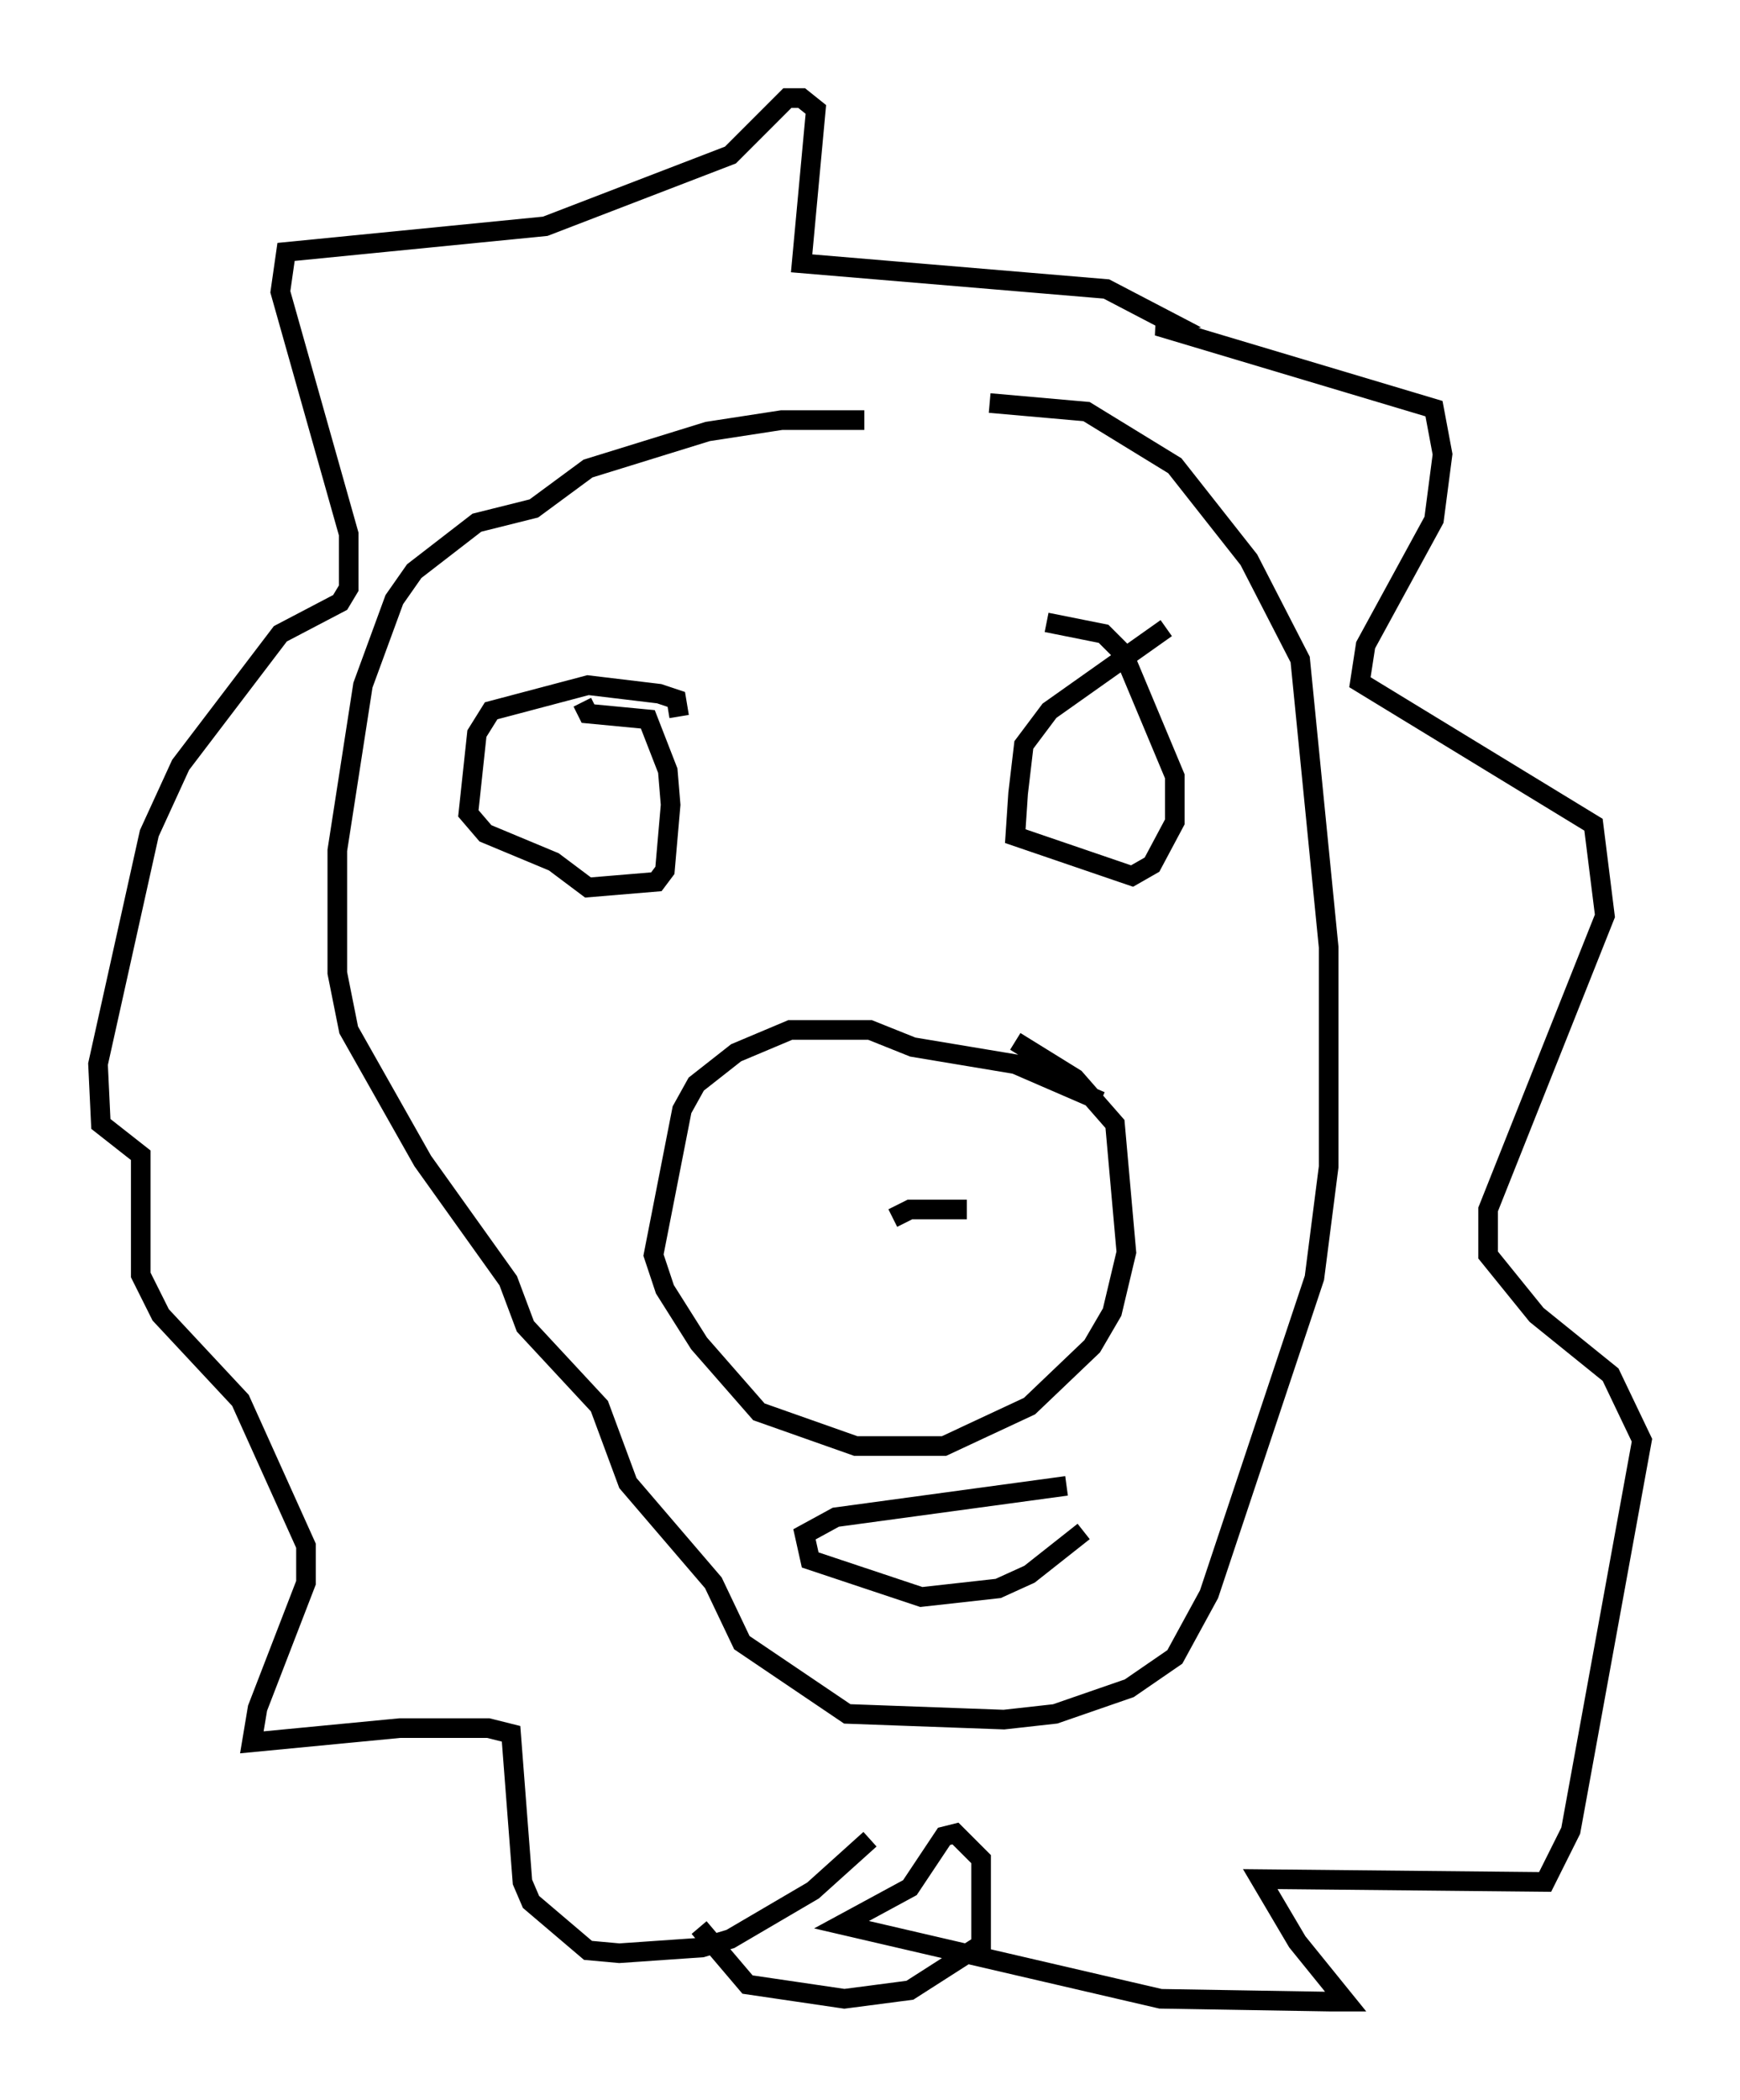 <?xml version="1.0" encoding="utf-8" ?>
<svg baseProfile="full" height="107.028" version="1.1" width="88.726" xmlns="http://www.w3.org/2000/svg" xmlns:ev="http://www.w3.org/2001/xml-events" xmlns:xlink="http://www.w3.org/1999/xlink"><defs /><rect fill="white" height="107.028" width="88.726" x="0" y="0" /><path d="M54.531, 24.899 m-10.458, -3.486 l-4.212, 0.0 -3.777, 0.581 l-6.101, 1.888 -2.76, 2.034 l-2.905, 0.726 -3.196, 2.469 l-1.017, 1.453 -1.598, 4.358 l-1.307, 8.425 0.0, 6.246 l0.581, 2.905 3.777, 6.682 l4.358, 6.101 0.872, 2.324 l3.777, 4.067 1.453, 3.922 l4.358, 5.084 1.453, 3.05 l5.374, 3.631 7.989, 0.291 l2.615, -0.291 3.777, -1.307 l2.324, -1.598 1.743, -3.196 l5.374, -16.123 0.726, -5.665 l0.0, -11.184 -1.453, -14.67 l-2.615, -5.084 -3.777, -4.793 l-4.503, -2.76 -4.939, -0.436 m5.665, 35.587 l-4.358, -1.888 -5.229, -0.872 l-2.179, -0.872 -4.067, 0.0 l-2.76, 1.162 -2.034, 1.598 l-0.726, 1.307 -1.453, 7.408 l0.581, 1.743 1.743, 2.76 l3.05, 3.486 4.939, 1.743 l4.503, 0.0 4.358, -2.034 l3.196, -3.05 1.017, -1.743 l0.726, -3.05 -0.581, -6.536 l-2.034, -2.324 -3.05, -1.888 m-4.793, 8.425 l0.0, 0.0 m2.324, 0.145 l-2.905, 0.0 -0.872, 0.436 m-10.894, -25.564 l-0.145, -0.872 -0.872, -0.291 l-3.631, -0.436 -4.939, 1.307 l-0.726, 1.162 -0.436, 4.067 l0.872, 1.017 3.486, 1.453 l1.743, 1.307 3.486, -0.291 l0.436, -0.581 0.291, -3.341 l-0.145, -1.743 -1.017, -2.615 l-3.05, -0.291 -0.291, -0.581 m29.776, -3.777 l-5.955, 4.212 -1.307, 1.743 l-0.291, 2.469 -0.145, 2.179 l5.955, 2.034 1.017, -0.581 l1.162, -2.179 0.0, -2.324 l-2.615, -6.246 -1.017, -1.017 l-2.905, -0.581 m-9.006, 62.022 l-2.905, 2.615 -4.212, 2.469 l-1.453, 0.436 -4.212, 0.291 l-1.598, -0.145 -2.905, -2.469 l-0.436, -1.017 -0.581, -7.553 l-1.162, -0.291 -4.503, 0.0 l-7.553, 0.726 0.291, -1.743 l2.469, -6.391 0.0, -1.888 l-3.341, -7.408 -4.067, -4.358 l-1.017, -2.034 0.0, -6.101 l-2.034, -1.598 -0.145, -3.05 l2.615, -11.765 1.598, -3.486 l5.084, -6.682 3.05, -1.598 l0.436, -0.726 0.0, -2.76 l-3.486, -12.346 0.291, -2.034 l13.218, -1.307 9.441, -3.631 l2.905, -2.905 0.726, 0.0 l0.726, 0.581 -0.726, 7.844 l15.542, 1.307 3.341, 1.743 l-0.726, 0.145 14.089, 4.212 l0.436, 2.324 -0.436, 3.341 l-3.486, 6.391 -0.291, 1.888 l11.911, 7.263 0.581, 4.648 l-5.955, 14.961 0.0, 2.324 l2.469, 3.05 3.777, 3.05 l1.598, 3.341 -3.631, 19.899 l-1.307, 2.615 -14.525, -0.145 l1.888, 3.196 2.469, 3.05 l-0.726, 0.0 -8.715, -0.145 l-16.268, -3.777 3.486, -1.888 l1.743, -2.615 0.581, -0.145 l1.307, 1.307 0.0, 4.358 l-3.631, 2.324 -3.341, 0.436 l-4.939, -0.726 -2.469, -2.905 m18.737, -22.514 l-11.765, 1.598 -1.598, 0.872 l0.291, 1.307 5.665, 1.888 l3.922, -0.436 1.598, -0.726 l2.76, -2.179 " fill="none" stroke="black" stroke-width="1" /></svg>